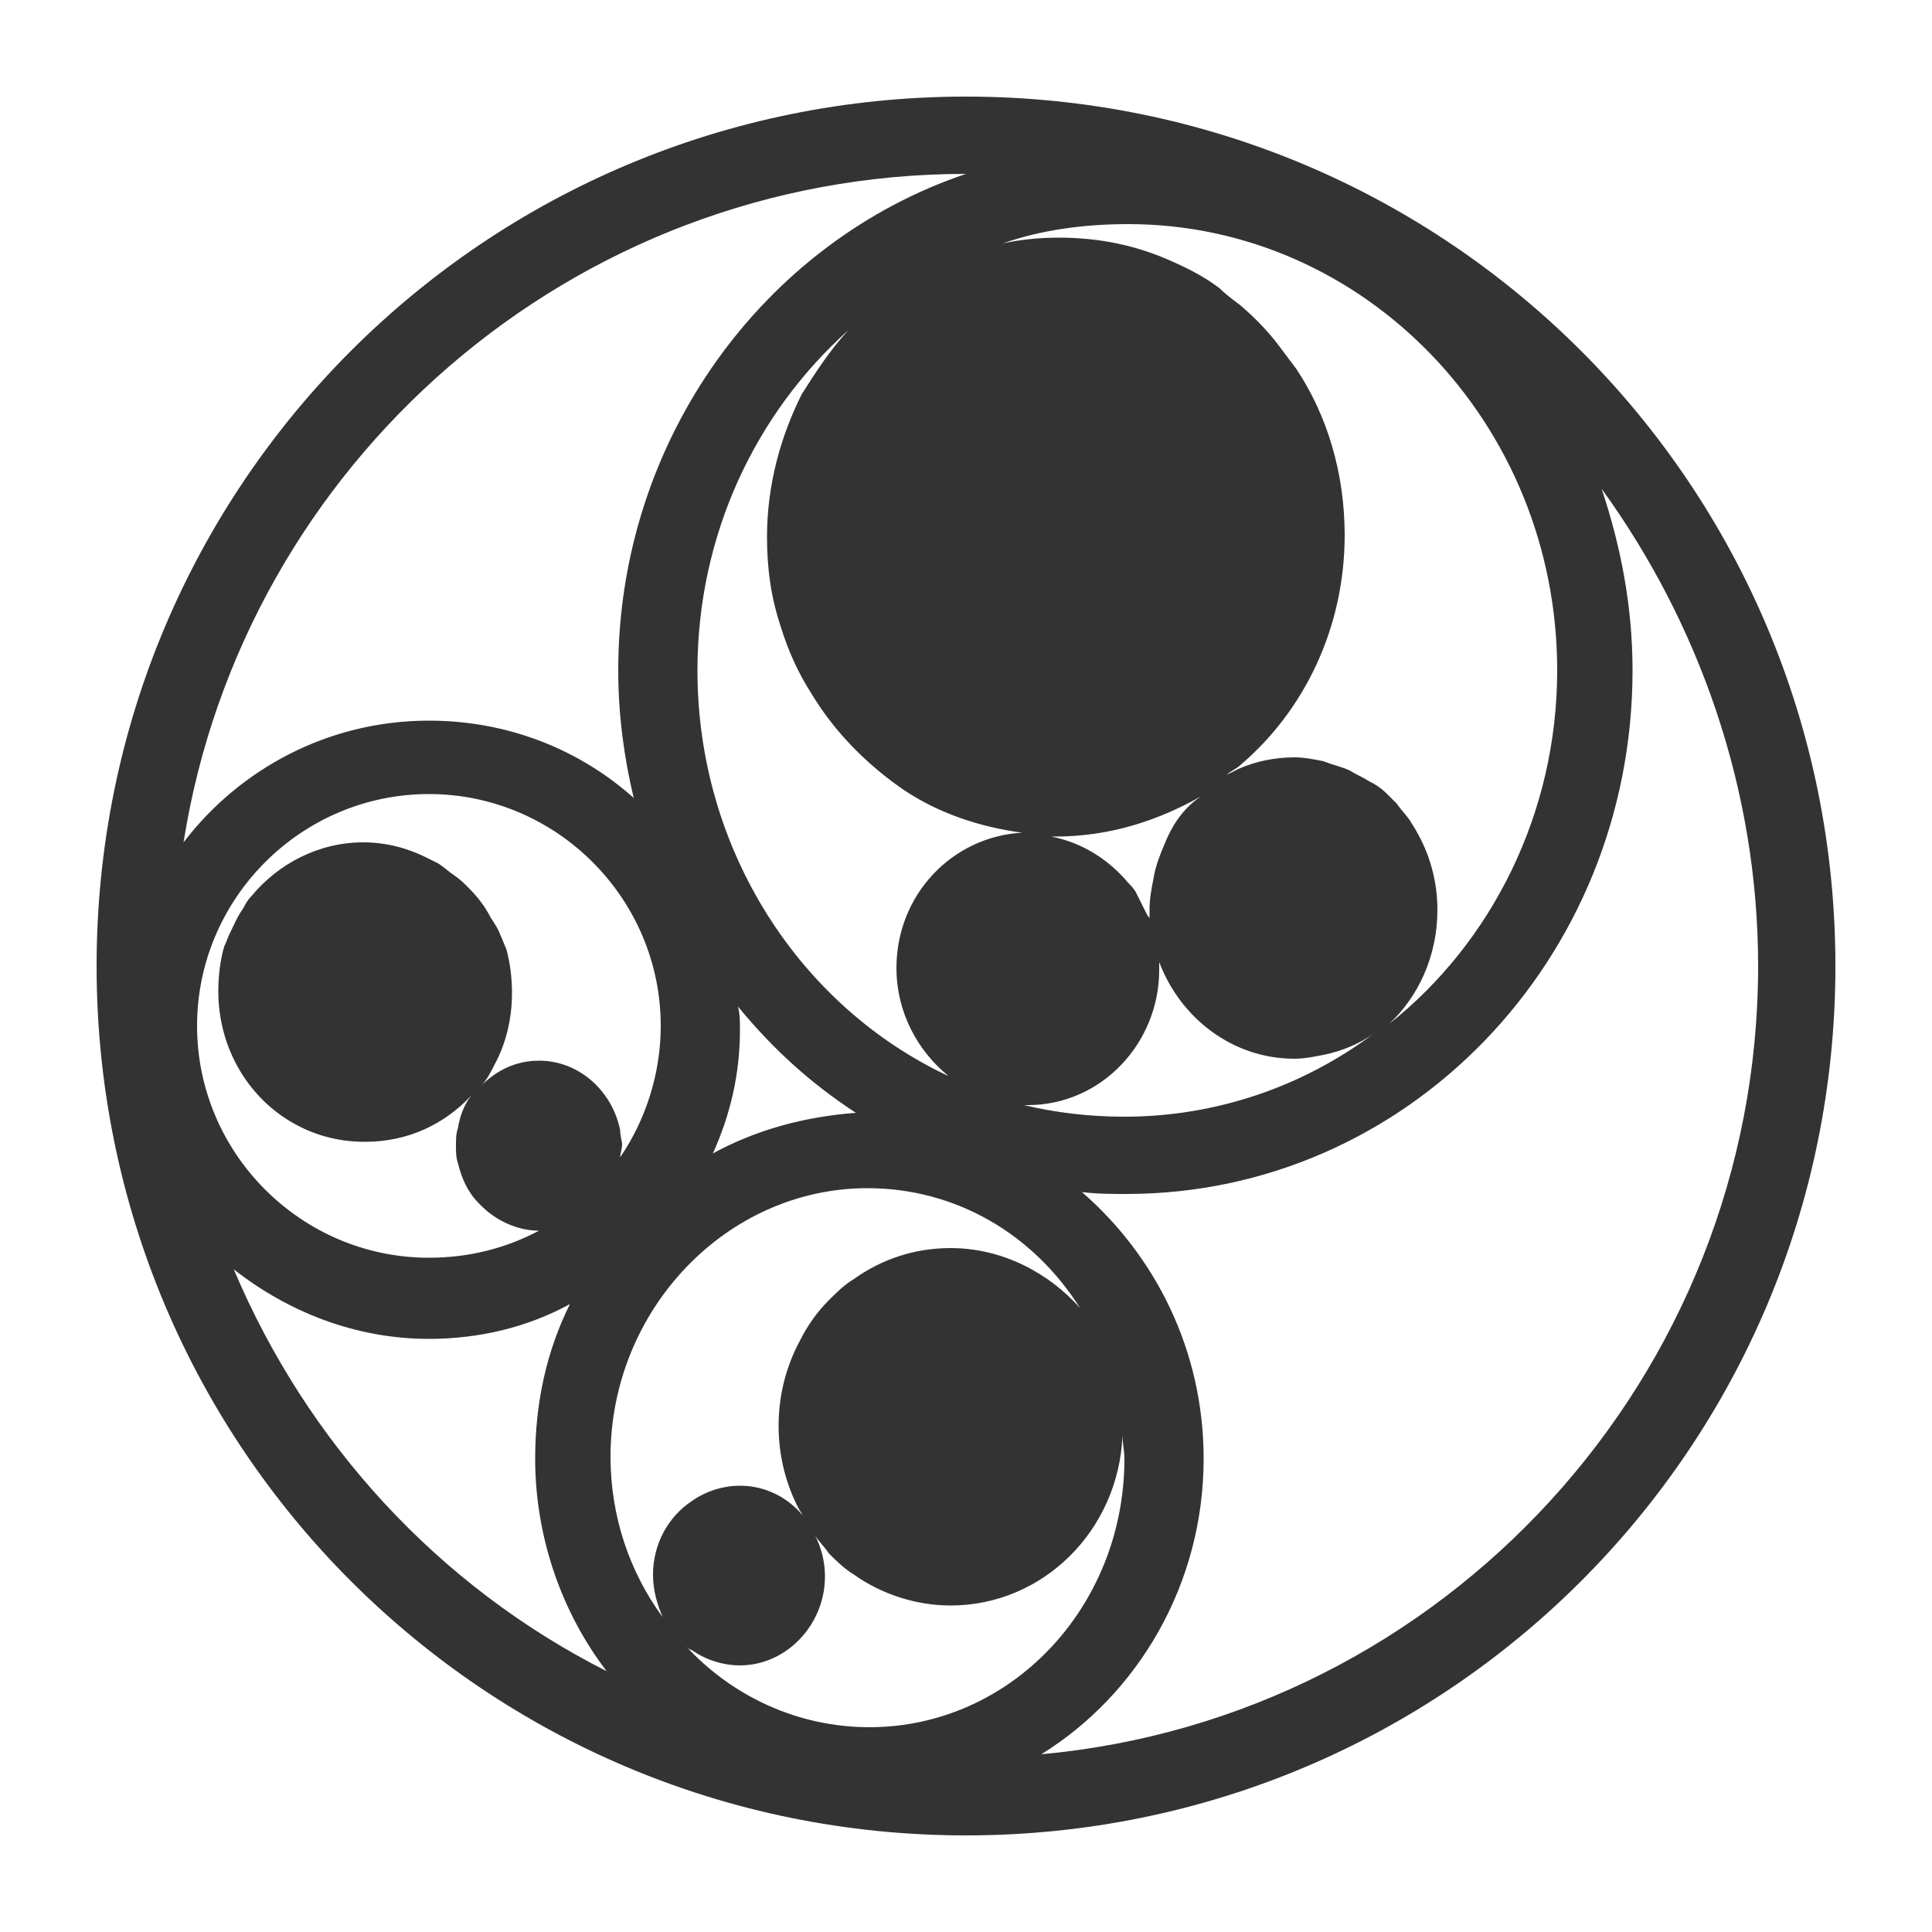 <svg xmlns:xlink="http://www.w3.org/1999/xlink" xmlns="http://www.w3.org/2000/svg" viewBox="0 0 100 100" width="100"  height="100" ><path d="M50 5C25.1 5 5 25.1 5 50s20.1 45 45 45 45-20.1 45-45S74.9 5 50 5zm-5 84.4c-3.7 0-7.1-1.6-9.5-4.2.1.1.2.2.3.2.7.5 1.6.8 2.5.8 2.4 0 4.4-2.1 4.4-4.6 0-.8-.2-1.5-.5-2.1.2.3.5.6.7.9.4.4.8.8 1.3 1.1 1.4 1 3.2 1.6 5 1.6 4.8 0 8.7-3.9 8.9-8.8 0 .4.1.8.1 1.2 0 7.7-5.9 13.9-13.2 13.9zm4.2-24.8c-1.9 0-3.6.6-5 1.6-.5.3-.9.7-1.3 1.1-.6.6-1.1 1.3-1.5 2.1-.7 1.3-1.1 2.8-1.1 4.4s.4 3.1 1.1 4.4c.1.1.1.2.2.3-.8-1-2-1.6-3.3-1.6-.9 0-1.8.3-2.5.8-1.2.8-2 2.2-2 3.8 0 .8.2 1.5.5 2.2-1.7-2.3-2.7-5.2-2.7-8.3 0-7.6 6-13.9 13.3-13.9 4.6 0 8.6 2.4 11 6.2-1.6-1.8-4-3.1-6.7-3.1zm11.2-21.2c-.3.7-.6 1.4-.7 2.1-.1.5-.2 1-.2 1.6v.5c0-.1 0-.1-.1-.2l-.6-1.2c-.1-.2-.3-.4-.4-.5-1-1.2-2.4-2.1-4-2.4h.2c2.8 0 5.3-.8 7.6-2.1-.8.5-1.4 1.3-1.8 2.2zm-18.9-23c-1.1 2.2-1.8 4.7-1.8 7.4 0 1.6.2 3.1.7 4.6.4 1.3.9 2.4 1.6 3.5 1.2 2 2.9 3.7 4.8 5 1.8 1.2 3.9 1.9 6.1 2.2-3.6.2-6.5 3.2-6.5 7 0 2.3 1.1 4.3 2.7 5.6-7.7-3.6-13-11.7-13-21 0-7 3-13.3 7.8-17.6-1 1.1-1.7 2.2-2.4 3.3zm-9.4 38.1c-.4-2-2.1-3.6-4.2-3.6-1.2 0-2.2.5-3 1.3.3-.3.5-.7.7-1.1.6-1.1.9-2.4.9-3.7 0-.8-.1-1.6-.3-2.3-.1-.2-.2-.5-.3-.7-.1-.3-.3-.6-.5-.9-.3-.6-.7-1.1-1.2-1.6-.2-.2-.4-.4-.7-.6-.3-.2-.5-.4-.8-.6l-.6-.3c-1-.5-2.1-.8-3.3-.8-2.3 0-4.4 1.1-5.8 2.8-.2.2-.3.4-.4.6-.3.4-.5.9-.7 1.3-.1.2-.2.5-.3.7-.2.7-.3 1.5-.3 2.3 0 3 1.6 5.6 4 6.9 1.1.6 2.3.9 3.6.9 2.2 0 4.1-.9 5.5-2.4-.4.5-.6 1.1-.7 1.7-.1.3-.1.6-.1.9s0 .6.1.9c.2.8.5 1.5 1.1 2.1l.1.1c.8.8 1.9 1.3 3 1.3-1.7.9-3.6 1.4-5.7 1.4-6.6 0-12-5.4-12-12s5.4-12 12-12 12 5.4 12 12c0 2.5-.8 4.9-2.1 6.8 0-.2.1-.4.1-.7 0-.1-.1-.4-.1-.7zm4.8 1.2c.9-2 1.4-4.1 1.4-6.4 0-.4 0-.8-.1-1.2 1.8 2.2 3.8 4 6.1 5.5-2.7.2-5.2.9-7.4 2.1zm16.3-2.5c3.8 0 6.8-3.2 6.8-7v-.4c1.1 2.9 3.8 5 7 5 .5 0 1-.1 1.5-.2 1-.2 1.9-.6 2.6-1.1-3.6 2.7-8.1 4.3-12.9 4.3-1.8 0-3.5-.2-5.2-.6h.2zm18.4-4.1c-.1.1-.3.2-.4.3.2-.1.3-.2.4-.3zm2.8-6c0-1.5-.4-2.9-1.1-4.1-.1-.2-.2-.3-.3-.5-.2-.3-.5-.6-.7-.9l-.5-.5c-.3-.3-.6-.5-1-.7-.3-.2-.6-.3-.9-.5-.4-.2-.9-.3-1.4-.5-.5-.1-1-.2-1.5-.2-1 0-2 .2-2.9.6l-.6.3c.2-.2.5-.3.7-.5 3.3-2.8 5.4-7.1 5.4-11.9 0-3.2-.9-6.2-2.5-8.6l-.9-1.2c-.6-.8-1.3-1.5-2-2.1-.4-.3-.8-.6-1.1-.9-.8-.6-1.6-1-2.5-1.4-1.8-.8-3.7-1.2-5.8-1.2-1 0-2 .1-2.9.3 2-.7 4.2-1 6.5-1 12.2 0 22.2 10.3 22.2 23.1 0 7.4-3.4 14.1-8.7 18.3 1.5-1.4 2.5-3.5 2.5-5.9zM50 9s.1 0 0 0c-10.4 3.5-18 13.7-18 25.7 0 2.3.3 4.5.8 6.6-2.8-2.5-6.5-4-10.6-4-5.2 0-9.8 2.5-12.7 6.3C12.6 24 29.6 9 50 9zM12.1 65.7c2.8 2.2 6.3 3.6 10.1 3.6 2.6 0 5.1-.6 7.3-1.8-1.2 2.4-1.8 5.1-1.8 8 0 4.1 1.4 8 3.7 11-8.7-4.4-15.5-11.8-19.3-20.8zm41.8 25.1c5-3.1 8.4-8.8 8.4-15.3 0-5.6-2.5-10.5-6.3-13.8.8.1 1.5.1 2.3.1 14.5 0 26.2-12.1 26.2-27.1 0-3.3-.6-6.4-1.6-9.4 5 6.9 8.1 15.5 8.1 24.7 0 21.3-16.3 38.9-37.1 40.8z" fill="#333"/></svg>